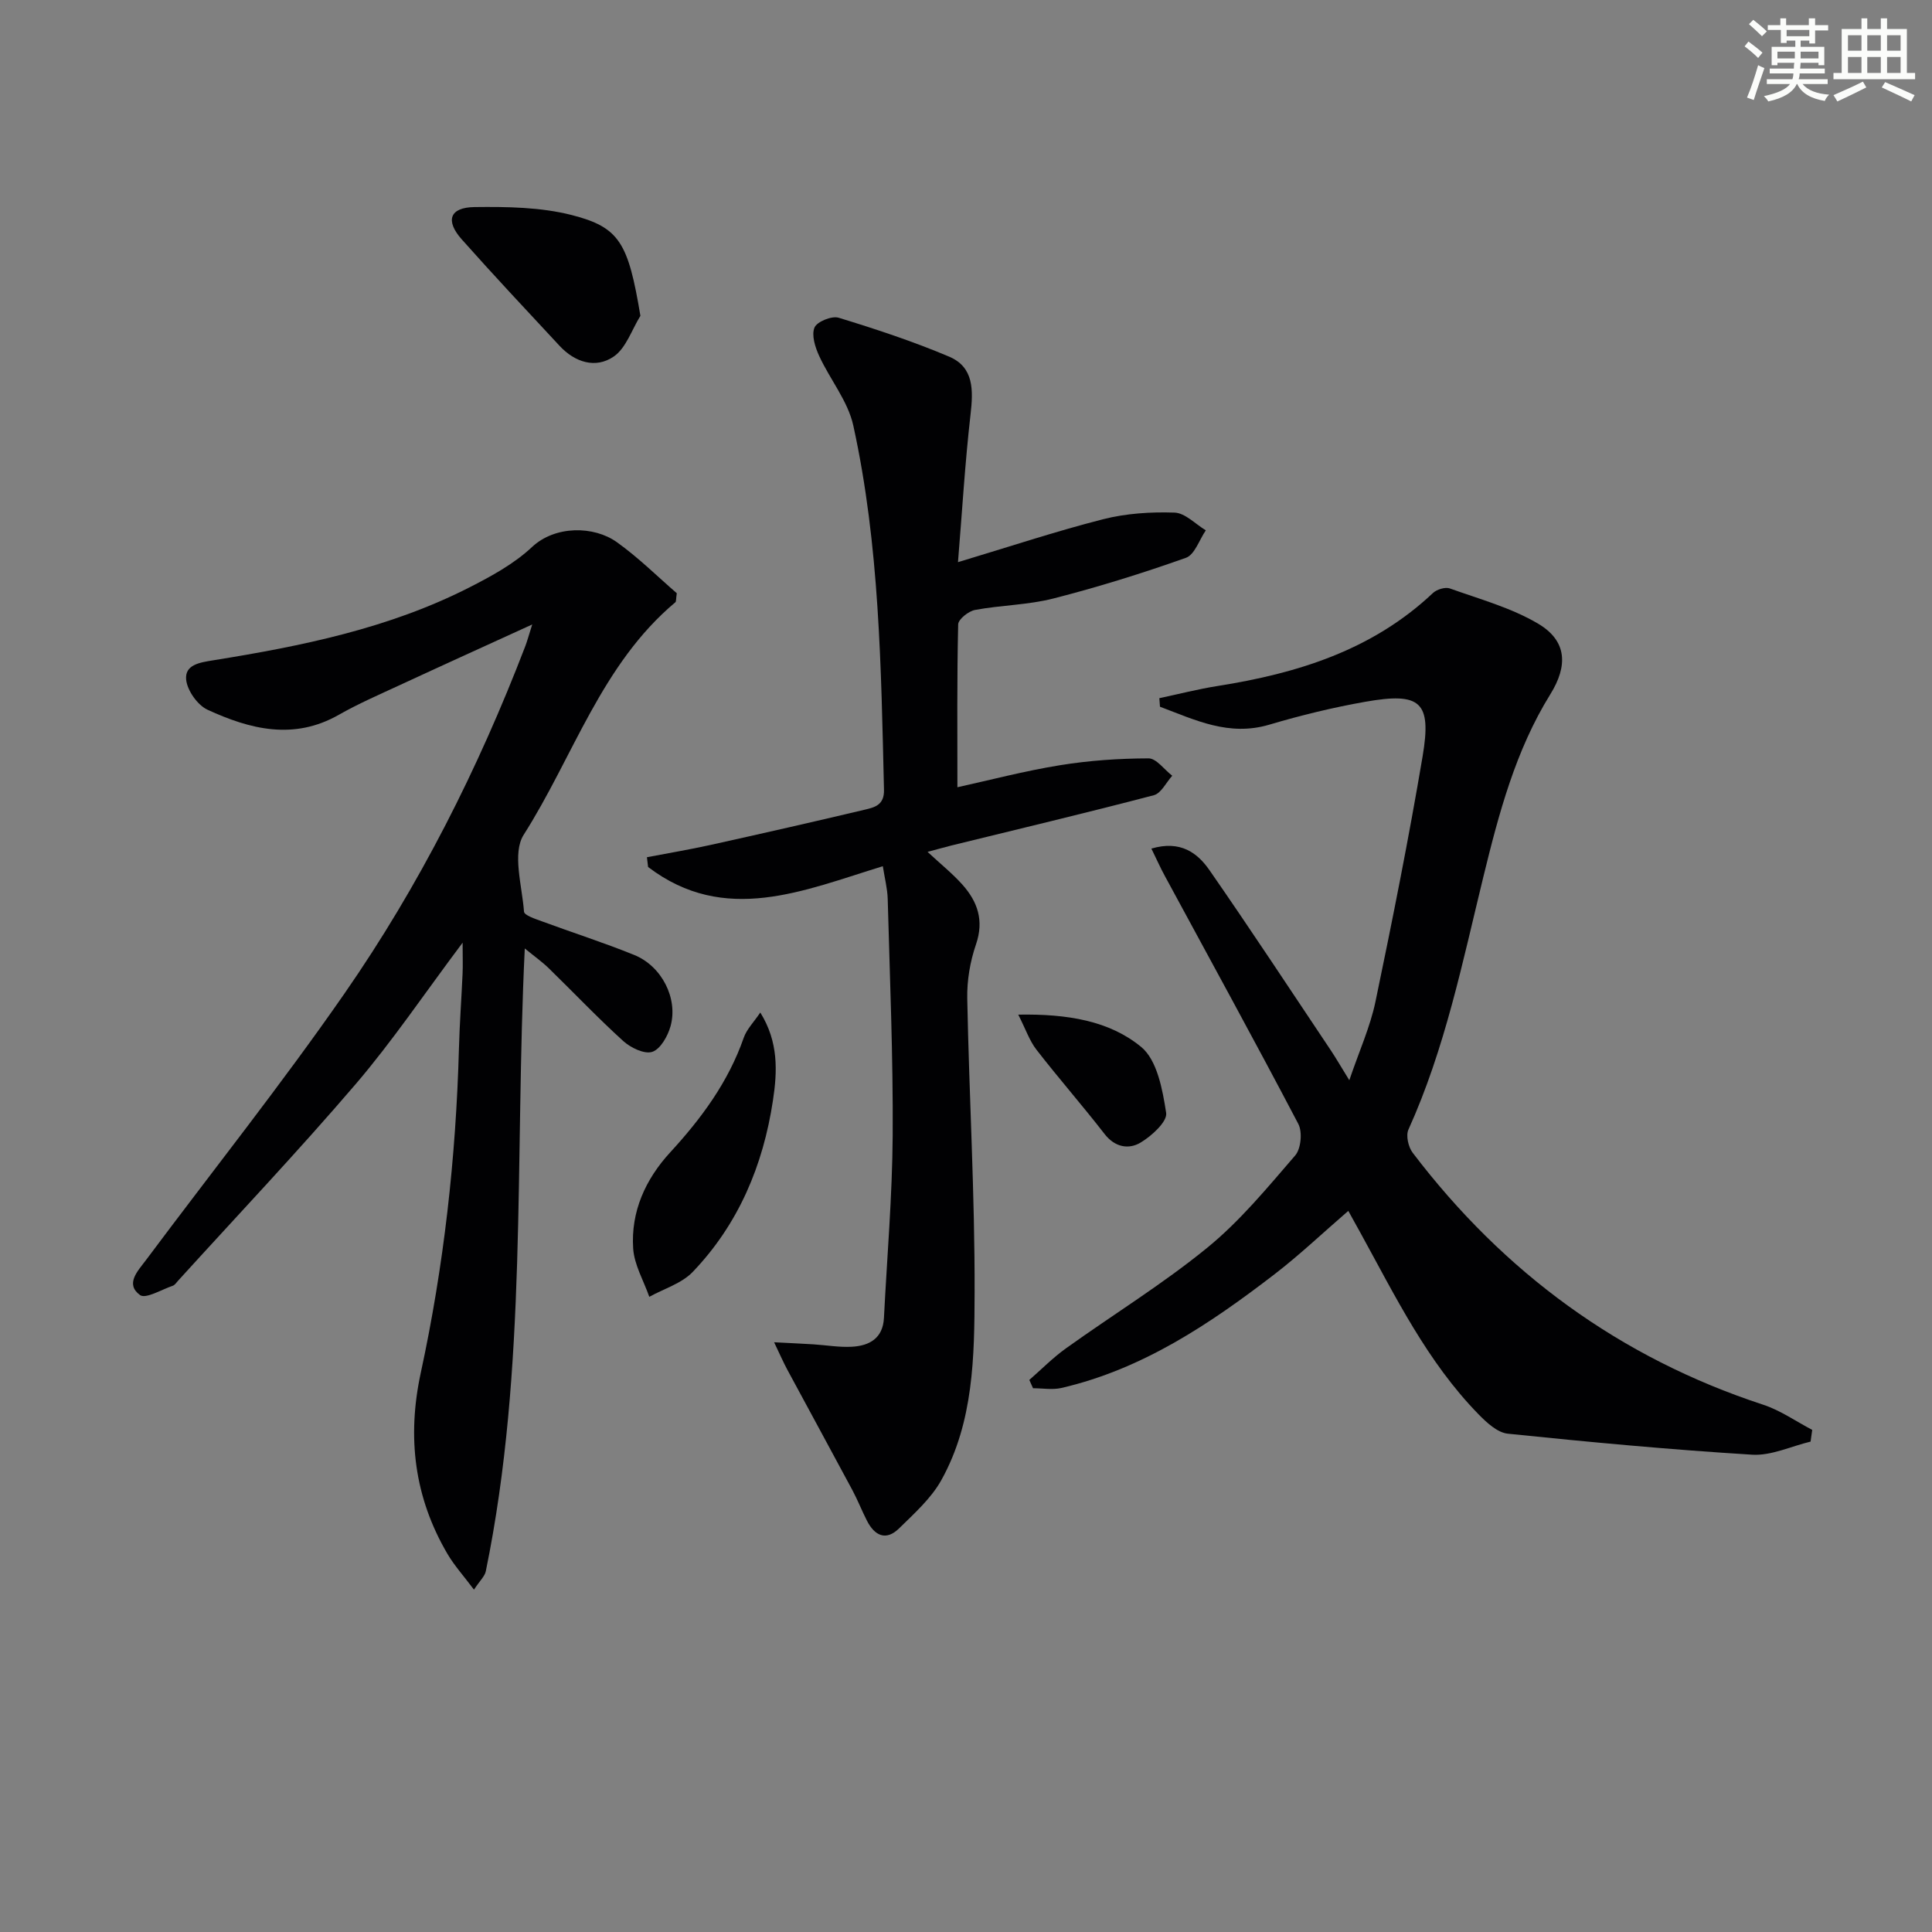 <svg enable-background="new 0 0 400 400" viewBox="0 0 400 400" xmlns="http://www.w3.org/2000/svg"><rect x="0" y="0" width="400" height="400" fill="#808080" stroke="none"/><g fill="#010103"><path d="m238.38 175.69c6.03-1.77 9.54.89 12.03 4.47 8.53 12.28 16.74 24.78 25.06 37.21 1.1 1.64 2.08 3.35 3.89 6.28 2.07-6.09 4.32-11.04 5.41-16.24 3.52-16.89 6.9-33.83 9.77-50.84 1.9-11.3-.41-13.3-11.9-11.27-6.68 1.18-13.33 2.8-19.83 4.73-8.4 2.5-15.4-.99-22.65-3.71-.04-.59-.08-1.18-.13-1.77 4.01-.85 8-1.88 12.05-2.52 16.52-2.61 32.05-7.41 44.59-19.25.8-.75 2.55-1.29 3.5-.95 6.19 2.22 12.7 3.99 18.29 7.3 6 3.56 6.18 8.72 2.52 14.61-7.2 11.6-10.65 24.66-13.85 37.73-4.33 17.72-7.94 35.63-15.53 52.4-.56 1.24-.02 3.6.87 4.78 18.85 24.8 42.87 42.44 72.6 52.19 3.56 1.17 6.76 3.44 10.13 5.2-.11.81-.22 1.62-.34 2.43-4.03.96-8.13 2.95-12.09 2.71-16.89-1.04-33.75-2.61-50.59-4.35-2.16-.22-4.4-2.31-6.08-4.03-10.62-10.87-17.2-24.4-24.41-37.51-.78-1.43-1.58-2.85-2.54-4.59-5.29 4.57-10.08 9.12-15.29 13.13-13.37 10.28-27.3 19.64-44.09 23.53-1.87.43-3.92.06-5.89.06-.26-.57-.51-1.14-.77-1.72 2.52-2.2 4.89-4.61 7.6-6.55 9.73-6.97 20-13.28 29.25-20.83 6.77-5.52 12.45-12.44 18.2-19.1 1.2-1.39 1.52-4.86.64-6.53-9.02-17.2-18.38-34.23-27.62-51.31-.91-1.66-1.68-3.41-2.8-5.69z"/><path d="m192.04 176.37c2.68 2.5 5.15 4.47 7.23 6.8 3.14 3.53 4.49 7.42 2.8 12.35-1.22 3.55-1.89 7.49-1.81 11.24.39 20.29 1.58 40.57 1.52 60.85-.04 13.21-.18 26.78-6.89 38.84-2.11 3.78-5.58 6.88-8.74 9.98-2.73 2.68-5.08 1.51-6.66-1.59-1.06-2.07-1.91-4.26-3-6.3-4.46-8.33-9-16.62-13.48-24.95-.83-1.55-1.54-3.17-2.74-5.69 3.34.18 5.74.28 8.14.43 2.65.17 5.31.64 7.94.5 3.64-.19 6.44-1.74 6.66-5.95.64-12.61 1.73-25.23 1.81-37.85.1-16.3-.59-32.61-1.03-48.92-.06-2.13-.62-4.26-1.01-6.77-16.36 5.01-32.7 12.27-48.6.16-.08-.67-.16-1.34-.24-2.02 4.38-.84 8.79-1.58 13.15-2.54 10.69-2.37 21.37-4.79 32.02-7.32 1.97-.47 3.99-.95 3.91-4.09-.6-25.28-.91-50.6-6.35-75.41-1.11-5.08-4.83-9.55-7.07-14.43-.83-1.8-1.62-4.3-.97-5.87.5-1.22 3.58-2.47 4.99-2.04 7.73 2.36 15.44 4.91 22.87 8.05 5.18 2.19 5.02 6.98 4.45 11.98-1.15 10.03-1.74 20.13-2.6 30.58 10.68-3.21 20.28-6.4 30.05-8.89 4.76-1.21 9.87-1.54 14.79-1.37 2.2.08 4.32 2.38 6.47 3.67-1.35 1.96-2.3 5.05-4.12 5.69-9.01 3.2-18.17 6.05-27.43 8.42-5.26 1.35-10.85 1.37-16.22 2.37-1.36.25-3.47 1.93-3.5 2.99-.26 11.12-.16 22.24-.16 33.72 6.73-1.48 13.93-3.38 21.24-4.56 6.04-.98 12.21-1.4 18.32-1.42 1.63-.01 3.28 2.34 4.92 3.6-1.26 1.39-2.29 3.63-3.81 4.03-13.95 3.66-27.98 6.99-41.99 10.43-1.54.39-3.04.82-4.86 1.3z"/><path d="m108.65 196.37c-2.13 43.86.59 86.75-8.07 128.94-.21 1.03-1.19 1.9-2.45 3.81-2.08-2.78-4.03-4.93-5.47-7.37-6.89-11.72-8.42-24.19-5.55-37.49 4.79-22.13 7.29-44.57 7.91-67.21.14-5.15.52-10.29.75-15.43.08-1.72.01-3.44.01-6.45-7.93 10.57-14.51 20.36-22.13 29.27-11.9 13.9-24.49 27.19-36.8 40.74-.34.37-.65.88-1.08 1.02-2.3.78-5.6 2.78-6.78 1.93-3.14-2.3-.44-5.01 1.2-7.2 13.73-18.4 28.05-36.38 41.13-55.23 15.5-22.33 27.7-46.55 37.45-71.95.39-1.03.67-2.1 1.42-4.46-9.89 4.52-18.72 8.52-27.52 12.6-4.21 1.95-8.5 3.81-12.52 6.1-9.34 5.32-18.4 3-27.19-1.05-2.07-.96-4.2-3.99-4.42-6.24-.29-3.08 2.78-3.54 5.66-4 18.24-2.93 36.33-6.6 52.98-15.08 4.57-2.33 9.26-4.89 12.95-8.35 4.81-4.52 12.84-4.41 17.57-1.03 4.55 3.25 8.56 7.25 12.42 10.58-.18 1.25-.11 1.72-.29 1.87-15.32 12.83-21.12 31.98-31.4 48.13-2.42 3.8-.34 10.56.06 15.93.06.76 2.32 1.49 3.65 1.98 6.38 2.36 12.88 4.43 19.18 6.99 5.7 2.31 9.1 9.01 7.51 14.74-.57 2.05-2.09 4.75-3.78 5.31-1.62.54-4.47-.84-6.01-2.23-5.3-4.81-10.24-10.02-15.37-15.02-1.36-1.34-2.94-2.45-5.02-4.15z"/><path d="m157.41 209.63c3.79 6.1 3.54 12.15 2.62 18.21-2.03 13.45-7.13 25.6-16.61 35.5-2.29 2.39-5.95 3.47-8.99 5.15-1.17-3.34-3.12-6.62-3.34-10.02-.5-7.62 2.55-14.32 7.67-19.89 6.47-7.04 12.03-14.57 15.22-23.72.62-1.78 2.1-3.25 3.43-5.23z"/><path d="m132.59 65.39c-1.8 2.89-2.97 6.69-5.54 8.44-3.74 2.55-8.02 1.19-11.19-2.22-6.8-7.31-13.63-14.59-20.26-22.05-3.45-3.89-2.51-6.62 2.65-6.69 6.71-.08 13.67.01 20.11 1.65 9.94 2.54 11.7 5.75 14.23 20.87z"/><path d="m210.82 210.07c10.2-.18 18.87 1.28 25.44 6.68 3.32 2.73 4.44 8.86 5.18 13.66.28 1.8-3.01 4.79-5.31 6.16-2.44 1.45-5.3.98-7.45-1.8-4.58-5.91-9.52-11.54-14.1-17.45-1.44-1.86-2.22-4.23-3.76-7.25z"/></g><path d="m361.2 9.6.8-1c.9.7 1.9 1.4 2.9 2.3l-.9 1.1c-1-1-2-1.8-2.8-2.4zm.5 10.6c.9-2.1 1.6-4.3 2.3-6.7.4.2.8.4 1.3.6-.7 2.1-1.5 4.3-2.2 6.6zm.4-15.2.9-.9c1 .8 2 1.6 2.8 2.4l-1 1c-.9-.9-1.8-1.7-2.7-2.5zm12.5-1.2h1.2v1.4h2.7v1.1h-2.7v2.7h-1.2v-.6h-1.8v1.3h4.9v3.8h-1.2v-.5h-3.7c0 .4-.1.9-.1 1.2h5.1v1h-5.2c0 .5-.1.9-.2 1.2h6v1h-5.2c1.1 1.3 2.9 2 5.5 2.2-.4.4-.7.8-.9 1.3-2.9-.5-4.8-1.6-5.7-3.5h-.1c-.8 1.7-2.7 2.9-5.9 3.6-.2-.4-.6-.8-.9-1.1 2.8-.6 4.6-1.4 5.4-2.5h-4.8v-1h5.3c.1-.3.2-.7.2-1.2h-4.9v-1h5c0-.4 0-.8.1-1.2h-3.5v.5h-1.2v-3.8h4.9v-1.3h-1.8v.5h-1.2v-2.7h-2.7v-1h2.6v-1.4h1.2v1.4h4.7v-1.4zm-6.6 8.3h3.6c0-.4 0-.9 0-1.4h-3.6zm1.9-4.6h4.7v-1.3h-4.7zm6.6 3.2h-3.7v1.4h3.7z" fill="#fbfcfa"/><path d="m385.3 3.8h1.3v2.2h2.8v-2.2h1.3v2.2h4.1v9.1h1.7v1.3h-16.9v-1.3h1.7v-9.1h4.1v-2.2zm.4 13.1.7 1.2c-1.8.9-3.8 1.9-6 2.9-.2-.4-.5-.8-.8-1.3 2.3-1 4.3-1.9 6.1-2.8zm-3.1-6.4h2.8v-3.2h-2.8zm0 4.6h2.8v-3.3h-2.8zm4-4.6h2.8v-3.2h-2.8zm0 4.6h2.8v-3.3h-2.8zm3.7 1.9c2.1.9 4.1 1.8 6.1 2.7l-.7 1.3c-2.2-1.1-4.2-2-6.1-2.9zm3.2-9.7h-2.8v3.2h2.8zm-2.8 7.8h2.8v-3.3h-2.8z" fill="#fbfcfa"/></svg>
